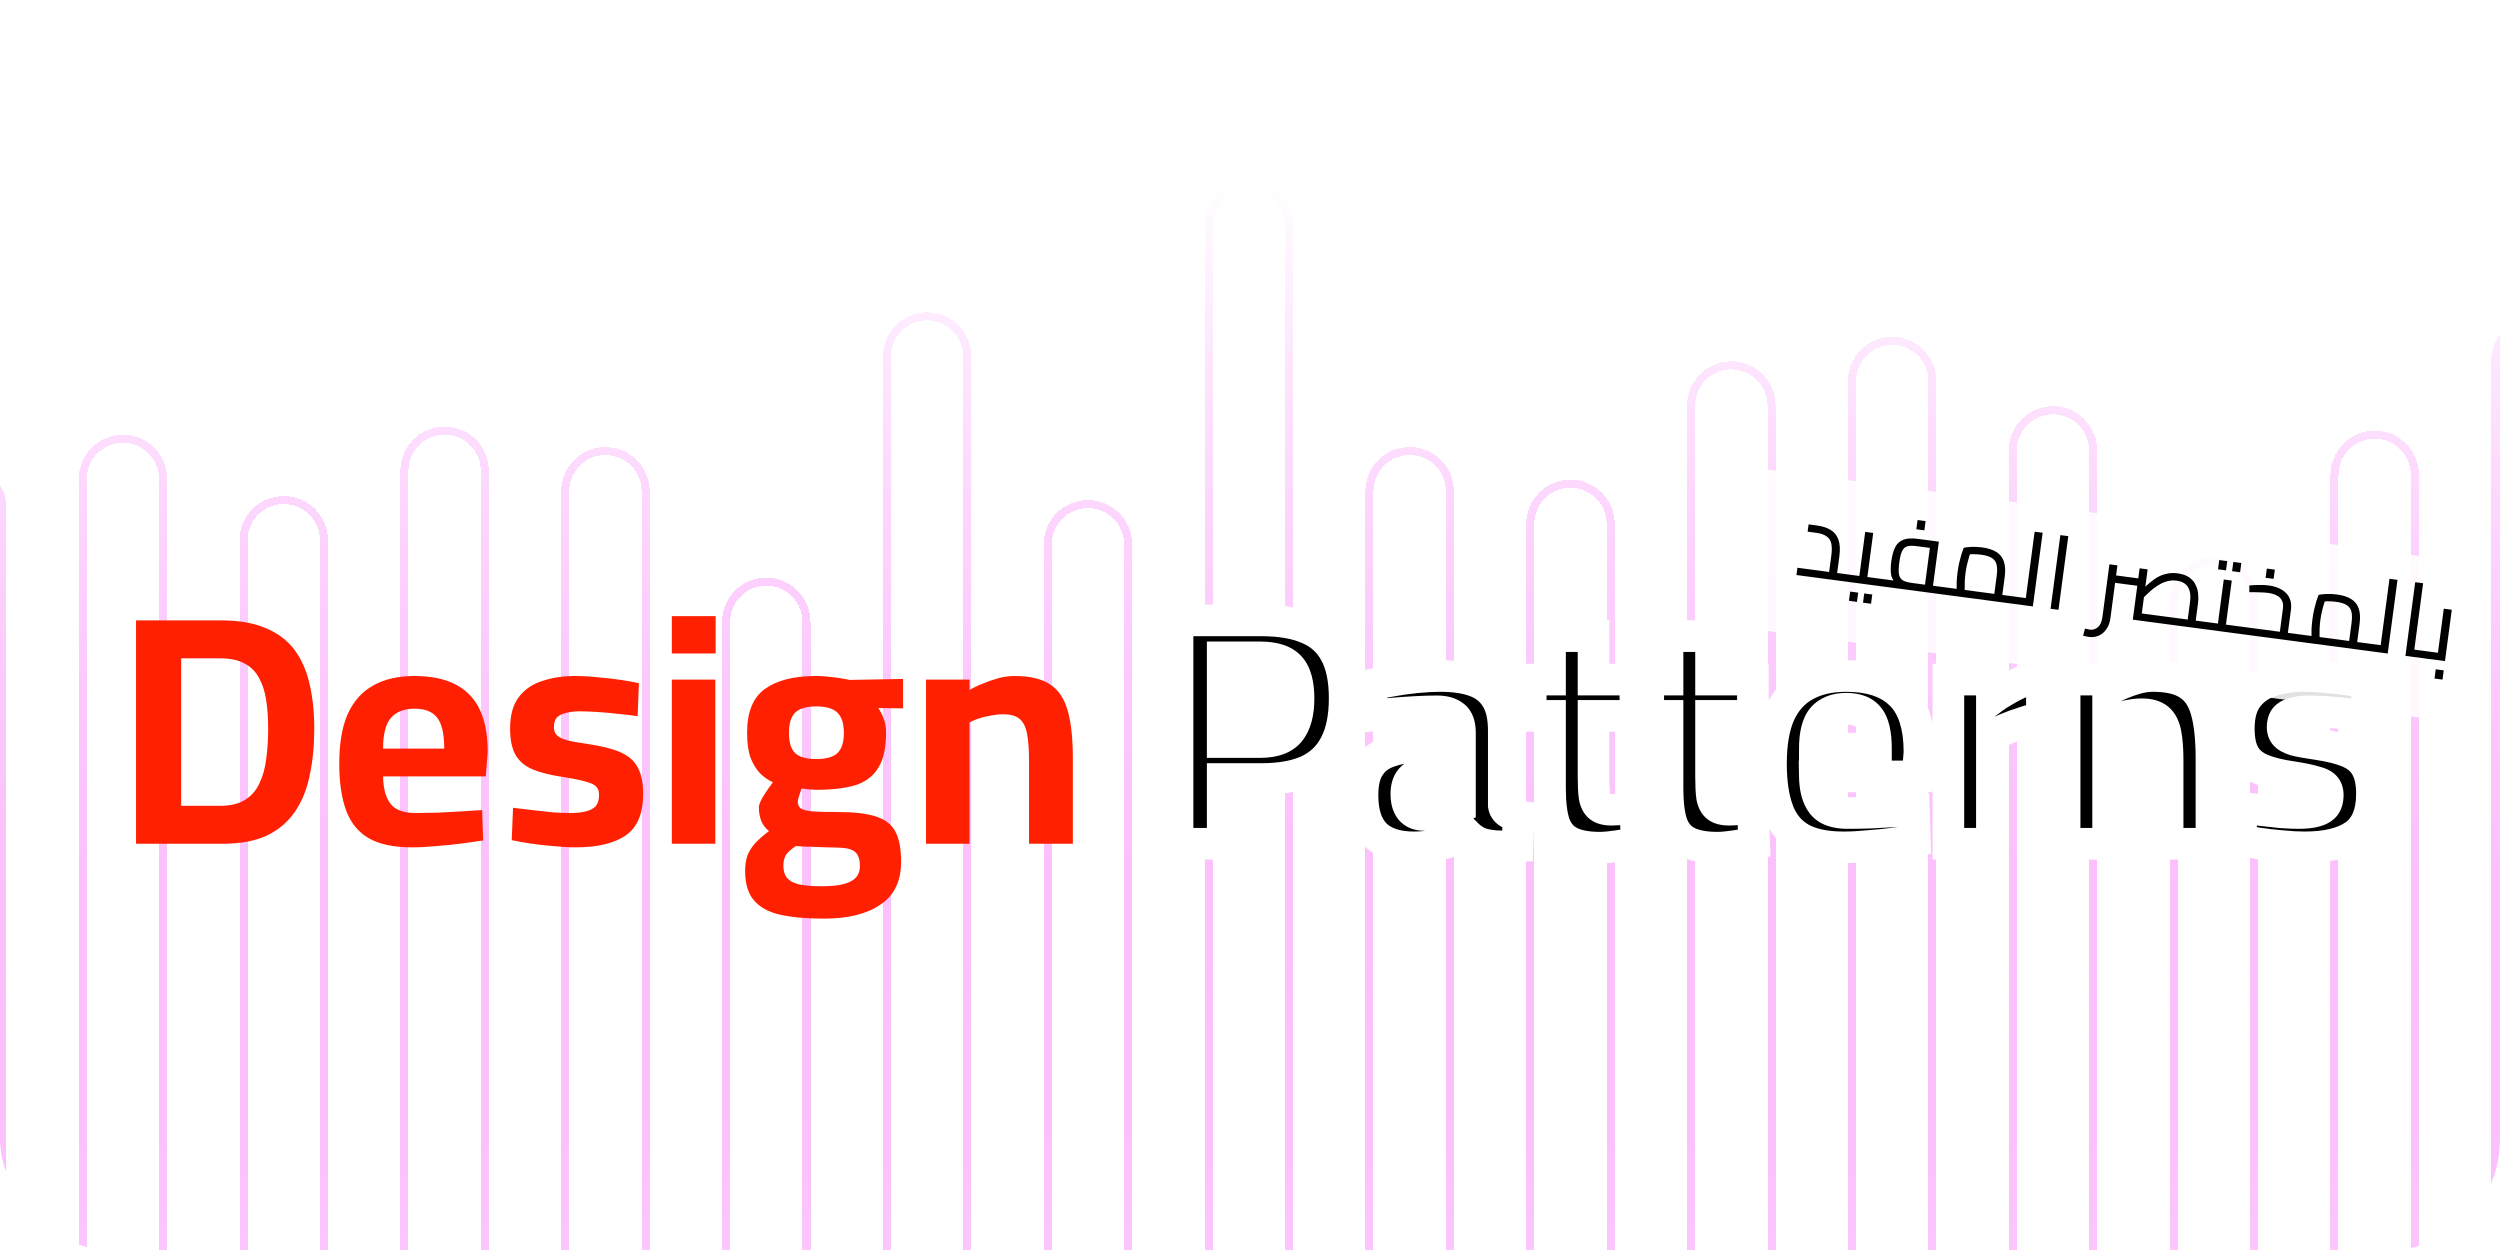<svg width="1280" height="640" viewBox="0 0 1280 640" fill="none" xmlns="http://www.w3.org/2000/svg">
<g clip-path="url(#clip0_211_2)">
<g filter="url(#filter0_d_211_2)">
<path d="M-40 507L-40 255.887C-40 244.517 -30.783 235.3 -19.413 235.3V235.3C-8.042 235.3 1.175 244.517 1.175 255.887V507V772.742C1.175 784.113 10.392 793.33 21.762 793.33V793.33C33.133 793.33 42.35 784.113 42.35 772.742V507V241.257C42.35 229.887 51.567 220.67 62.938 220.67V220.67C74.308 220.67 83.525 229.887 83.525 241.257V507V741.392C83.525 752.763 92.742 761.98 104.112 761.98V761.98C115.483 761.98 124.7 752.763 124.7 741.392V507V272.607C124.7 261.237 133.917 252.02 145.287 252.02V252.02C156.658 252.02 165.875 261.237 165.875 272.607V507V776.922C165.875 788.293 175.092 797.51 186.462 797.51V797.51C197.833 797.51 207.05 788.293 207.05 776.922V507V237.078C207.05 225.707 216.267 216.49 227.637 216.49V216.49C239.008 216.49 248.225 225.707 248.225 237.078V507V766.472C248.225 777.843 257.442 787.06 268.812 787.06V787.06C280.183 787.06 289.4 777.843 289.4 766.472V507V247.528C289.4 236.157 298.617 226.94 309.987 226.94V226.94C321.358 226.94 330.575 236.157 330.575 247.528V507V699.593C330.575 710.963 339.792 720.18 351.162 720.18V720.18C362.533 720.18 371.75 710.963 371.75 699.593V507V314.407C371.75 303.037 380.967 293.82 392.337 293.82V293.82C403.708 293.82 412.925 303.037 412.925 314.407V507V835.443C412.925 846.813 422.142 856.03 433.512 856.03V856.03C444.883 856.03 454.1 846.813 454.1 835.442V507V178.557C454.1 167.187 463.317 157.97 474.687 157.97V157.97C486.058 157.97 495.275 167.187 495.275 178.558V507V739.302C495.275 750.673 504.492 759.89 515.862 759.89V759.89C527.233 759.89 536.45 750.673 536.45 739.302V507V274.698C536.45 263.327 545.667 254.11 557.037 254.11V254.11C568.408 254.11 577.625 263.327 577.625 274.698V507V902.322C577.625 913.693 586.842 922.91 598.212 922.91V922.91C609.583 922.91 618.8 913.693 618.8 902.322V507V111.677C618.8 100.307 628.017 91.09 639.387 91.09V91.09C650.758 91.09 659.975 100.307 659.975 111.678V507V766.472C659.975 777.843 669.192 787.06 680.562 787.06V787.06C691.933 787.06 701.15 777.843 701.15 766.472V507V247.528C701.15 236.157 710.367 226.94 721.737 226.94V226.94C733.108 226.94 742.325 236.157 742.325 247.528V507V749.753C742.325 761.123 751.542 770.34 762.912 770.34V770.34C774.283 770.34 783.5 761.123 783.5 749.753V507V264.248C783.5 252.877 792.717 243.66 804.087 243.66V243.66C815.458 243.66 824.675 252.877 824.675 264.247V507V810.363C824.675 821.733 833.892 830.95 845.262 830.95V830.95C856.633 830.95 865.85 821.733 865.85 810.362V507V203.637C865.85 192.267 875.067 183.05 886.437 183.05V183.05C897.808 183.05 907.025 192.267 907.025 203.637V507V822.903C907.025 834.273 916.242 843.49 927.612 843.49V843.49C938.983 843.49 948.2 834.273 948.2 822.902V507V191.097C948.2 179.727 957.417 170.51 968.787 170.51V170.51C980.158 170.51 989.375 179.727 989.375 191.098V507V787.372C989.375 798.743 998.592 807.96 1009.96 807.96V807.96C1021.33 807.96 1030.55 798.743 1030.55 787.372V507V226.627C1030.55 215.257 1039.77 206.04 1051.14 206.04V206.04C1062.51 206.04 1071.72 215.257 1071.72 226.627V507V710.042C1071.72 721.413 1080.94 730.63 1092.31 730.63V730.63C1103.68 730.63 1112.9 721.413 1112.9 710.043V507V303.958C1112.9 292.587 1122.12 283.37 1133.49 283.37V283.37C1144.86 283.37 1154.07 292.587 1154.07 303.958V507V774.833C1154.07 786.203 1163.29 795.42 1174.66 795.42V795.42C1186.03 795.42 1195.25 786.203 1195.25 774.833V507V239.168C1195.25 227.797 1204.47 218.58 1215.84 218.58V218.58C1227.21 218.58 1236.42 227.797 1236.42 239.168V507V833.353C1236.42 844.723 1245.64 853.94 1257.01 853.94V853.94C1268.38 853.94 1277.6 844.723 1277.6 833.352V507V180.647C1277.6 169.277 1286.82 160.06 1298.19 160.06V160.06C1309.56 160.06 1318.77 169.277 1318.77 180.647V507V714.222C1318.77 725.593 1327.99 734.81 1339.36 734.81V734.81C1350.73 734.81 1359.95 725.593 1359.95 714.222V507V299.777C1359.95 288.407 1369.17 279.19 1380.54 279.19V279.19C1391.91 279.19 1401.12 288.407 1401.12 299.777V507V904.412C1401.12 915.783 1410.34 925 1421.71 925V925C1433.08 925 1442.3 915.783 1442.3 904.412V507V109.587C1442.3 98.217 1451.52 89 1462.89 89V89C1474.26 89 1483.47 98.217 1483.47 109.588V507V724.672C1483.47 736.043 1492.69 745.26 1504.06 745.26V745.26C1515.43 745.26 1524.65 736.043 1524.65 724.672V507V289.328C1524.65 277.957 1533.87 268.74 1545.24 268.74V268.74C1556.61 268.74 1565.82 277.957 1565.82 289.328V507V881.422C1565.82 892.793 1575.04 902.01 1586.41 902.01V902.01C1597.78 902.01 1607 892.793 1607 881.422V507" stroke="url(#paint0_linear_211_2)" stroke-width="4.118" shape-rendering="crispEdges"/>
</g>
<path d="M69.652 432V317.648H113.35C122.279 317.648 129.758 318.932 135.785 321.499C141.924 323.954 146.835 327.582 150.518 332.381C154.202 337.181 156.825 342.985 158.387 349.794C160.062 356.602 160.899 364.36 160.899 373.066C160.899 381.884 160.118 389.864 158.555 397.008C157.104 404.151 154.592 410.346 151.021 415.592C147.449 420.838 142.649 424.912 136.622 427.814C130.595 430.605 123.061 432 114.02 432H69.652ZM92.756 412.579H112.68C117.926 412.579 122.168 411.574 125.405 409.565C128.641 407.556 131.097 404.765 132.771 401.194C134.557 397.51 135.729 393.325 136.287 388.637C136.957 383.837 137.292 378.647 137.292 373.066C137.292 367.708 136.957 362.853 136.287 358.5C135.618 354.035 134.39 350.24 132.604 347.115C130.93 343.878 128.474 341.422 125.237 339.748C122.112 337.962 117.926 337.069 112.68 337.069H92.756V412.579ZM210.865 433.842C201.601 433.842 194.234 432.279 188.765 429.154C183.407 426.028 179.556 421.285 177.212 414.923C174.868 408.56 173.697 400.58 173.697 390.981C173.697 380.6 175.148 372.117 178.05 365.532C181.063 358.946 185.416 354.091 191.109 350.966C196.801 347.729 203.833 346.11 212.205 346.11C224.594 346.11 233.914 349.236 240.165 355.486C246.527 361.737 249.708 371.615 249.708 385.121L248.703 397.51H196.132C196.243 403.761 197.527 408.449 199.982 411.574C202.438 414.699 206.679 416.262 212.707 416.262C216.167 416.262 219.962 416.206 224.092 416.095C228.222 415.871 232.296 415.648 236.314 415.425C240.444 415.202 243.96 414.978 246.862 414.755L247.364 430.326C244.574 430.772 241.058 431.274 236.816 431.833C232.575 432.391 228.166 432.837 223.59 433.172C219.125 433.618 214.883 433.842 210.865 433.842ZM196.132 383.279H227.44C227.44 375.689 226.213 370.387 223.757 367.373C221.413 364.36 217.562 362.853 212.205 362.853C206.958 362.853 202.94 364.416 200.15 367.541C197.471 370.666 196.132 375.912 196.132 383.279ZM294.819 433.842C291.135 433.842 287.173 433.618 282.932 433.172C278.802 432.837 274.895 432.391 271.212 431.833C267.64 431.274 264.571 430.716 262.003 430.158L262.673 413.583C265.575 413.918 268.812 414.309 272.384 414.755C276.067 415.202 279.639 415.592 283.099 415.927C286.671 416.15 289.573 416.262 291.805 416.262C295.154 416.262 297.888 415.983 300.009 415.425C302.241 414.867 303.916 413.974 305.032 412.746C306.148 411.407 306.706 409.509 306.706 407.054C306.706 405.156 306.204 403.705 305.199 402.7C304.306 401.696 302.52 400.859 299.842 400.189C297.274 399.408 293.479 398.626 288.457 397.845C282.206 396.952 277.016 395.669 272.886 393.994C268.868 392.32 265.91 389.864 264.012 386.628C262.115 383.279 261.166 378.758 261.166 373.066C261.166 366.146 262.673 360.732 265.687 356.826C268.7 352.919 272.719 350.184 277.741 348.622C282.764 346.948 288.233 346.11 294.149 346.11C298.056 346.11 302.074 346.334 306.204 346.78C310.334 347.115 314.24 347.561 317.924 348.119C321.607 348.678 324.677 349.236 327.132 349.794L326.462 366.704C323.672 366.257 320.435 365.867 316.752 365.532C313.068 365.085 309.385 364.75 305.702 364.527C302.13 364.304 299.116 364.192 296.661 364.192C294.093 364.192 291.805 364.471 289.796 365.03C287.787 365.476 286.224 366.257 285.108 367.373C284.104 368.49 283.601 370.164 283.601 372.396C283.601 373.959 284.048 375.243 284.941 376.247C285.834 377.252 287.508 378.145 289.964 378.926C292.531 379.596 296.214 380.265 301.014 380.935C307.934 381.94 313.459 383.335 317.589 385.121C321.719 386.907 324.677 389.474 326.462 392.822C328.36 396.171 329.309 400.691 329.309 406.384C329.309 416.541 326.295 423.685 320.268 427.814C314.352 431.833 305.869 433.842 294.819 433.842ZM343.977 432V347.952H366.244V432H343.977ZM343.977 334.558V315.471H366.412V334.558H343.977ZM421.853 470.341C412.924 470.341 405.446 469.671 399.418 468.331C393.503 466.992 389.038 464.536 386.024 460.965C383.011 457.505 381.504 452.482 381.504 445.896C381.504 442.994 381.894 440.371 382.676 438.027C383.569 435.795 384.908 433.674 386.694 431.665C388.591 429.656 390.935 427.591 393.726 425.47C392.163 424.354 390.88 422.736 389.875 420.615C388.982 418.383 388.536 415.983 388.536 413.416C388.536 412.076 389.317 410.123 390.88 407.556C392.554 404.877 394.172 402.533 395.735 400.524C393.503 399.519 391.382 398.068 389.373 396.171C387.364 394.162 385.689 391.483 384.35 388.134C383.122 384.786 382.508 380.489 382.508 375.243C382.508 364.639 385.522 357.161 391.549 352.807C397.688 348.343 406.394 346.11 417.668 346.11C420.57 346.11 423.695 346.334 427.044 346.78C430.392 347.227 433.071 347.673 435.08 348.119L462.371 347.617V362.686L449.646 362.518C450.651 363.858 451.544 365.588 452.325 367.708C453.218 369.717 453.664 372.229 453.664 375.243C453.664 382.944 452.325 388.916 449.646 393.157C447.079 397.399 443.172 400.356 437.926 402.031C432.68 403.593 426.039 404.375 418.003 404.375C417.11 404.375 415.882 404.319 414.319 404.207C412.757 403.984 411.473 403.817 410.469 403.705C410.022 404.821 409.576 406.105 409.129 407.556C408.683 408.895 408.459 409.844 408.459 410.402C408.459 411.853 408.906 412.969 409.799 413.751C410.803 414.532 412.757 415.09 415.659 415.425C418.672 415.648 423.193 415.76 429.22 415.76C437.145 415.76 443.451 416.485 448.139 417.936C452.939 419.387 456.343 421.954 458.352 425.638C460.362 429.321 461.366 434.511 461.366 441.208C461.366 451.142 457.85 458.453 450.818 463.141C443.898 467.941 434.243 470.341 421.853 470.341ZM420.682 453.765C427.602 453.765 432.569 452.928 435.582 451.254C438.708 449.691 440.27 447.068 440.27 443.385C440.27 440.483 439.712 438.362 438.596 437.023C437.592 435.683 435.861 434.79 433.406 434.344C430.95 434.009 427.602 433.842 423.36 433.842C422.244 433.842 420.905 433.786 419.342 433.674C417.779 433.674 416.161 433.618 414.487 433.507C412.924 433.507 411.473 433.451 410.134 433.339C408.906 433.228 408.013 433.172 407.455 433.172C404.999 434.846 403.325 436.353 402.432 437.692C401.539 439.144 401.093 441.041 401.093 443.385C401.093 445.952 401.707 447.961 402.934 449.412C404.162 450.975 406.171 452.091 408.962 452.761C411.864 453.431 415.77 453.765 420.682 453.765ZM417.835 388.637C422.97 388.637 426.597 387.632 428.718 385.623C430.95 383.502 432.066 380.042 432.066 375.243C432.066 370.443 430.95 366.983 428.718 364.862C426.597 362.741 422.97 361.681 417.835 361.681C412.924 361.681 409.352 362.741 407.12 364.862C404.999 366.983 403.939 370.443 403.939 375.243C403.939 380.042 404.999 383.502 407.12 385.623C409.352 387.632 412.924 388.637 417.835 388.637ZM474.124 432V347.952H496.392V353.31C498.178 352.194 500.355 351.133 502.922 350.129C505.489 349.012 508.168 348.064 510.958 347.282C513.86 346.501 516.651 346.11 519.33 346.11C527.143 346.11 533.17 347.506 537.412 350.296C541.765 352.975 544.834 357.44 546.62 363.69C548.406 369.829 549.299 378.089 549.299 388.469V432H526.864V389.641C526.864 383.837 526.529 379.205 525.859 375.745C525.189 372.173 523.906 369.606 522.008 368.043C520.111 366.481 517.32 365.699 513.637 365.699C511.628 365.699 509.507 365.922 507.275 366.369C505.154 366.704 503.089 367.206 501.08 367.876C499.183 368.545 497.62 369.215 496.392 369.885V432H474.124Z" fill="#FF2002"/>
<path d="M602.909 432V317.648H645.937C655.425 317.648 663.294 318.987 669.544 321.666C675.795 324.233 680.483 328.419 683.608 334.223C686.845 340.027 688.463 347.785 688.463 357.495C688.463 367.206 686.845 375.131 683.608 381.27C680.483 387.297 675.795 391.762 669.544 394.664C663.294 397.454 655.425 398.85 645.937 398.85H626.013V432H602.909ZM626.013 379.93H645.268C652.299 379.93 657.322 378.089 660.336 374.405C663.35 370.61 664.856 365.03 664.856 357.663C664.856 350.073 663.35 344.659 660.336 341.422C657.322 338.186 652.299 336.567 645.268 336.567H626.013V379.93ZM723.892 433.842C715.186 433.842 708.601 431.665 704.136 427.312C699.783 422.847 697.606 416.15 697.606 407.221C697.606 400.97 698.723 396.115 700.955 392.655C703.187 389.083 706.48 386.516 710.833 384.953C715.298 383.279 720.711 382.274 727.074 381.94L747.499 380.098V375.075C747.499 371.057 746.495 368.266 744.486 366.704C742.477 365.03 739.519 364.192 735.612 364.192C732.487 364.192 728.859 364.304 724.73 364.527C720.711 364.75 716.693 365.03 712.675 365.364C708.768 365.699 705.364 366.034 702.462 366.369L701.792 350.631C704.694 349.961 708.154 349.291 712.173 348.622C716.302 347.84 720.6 347.227 725.064 346.78C729.529 346.334 733.659 346.11 737.454 346.11C744.597 346.11 750.569 347.003 755.369 348.789C760.168 350.575 763.796 353.533 766.251 357.663C768.707 361.681 769.935 367.15 769.935 374.071V412.411C770.158 413.974 770.995 415.202 772.446 416.095C773.897 416.876 775.571 417.434 777.469 417.769L776.967 433.172C774.288 433.284 771.665 433.339 769.097 433.339C766.53 433.339 764.354 433.172 762.568 432.837C760.001 432.502 757.768 431.833 755.871 430.828C754.085 429.823 752.634 428.763 751.518 427.647C749.732 428.428 747.332 429.321 744.318 430.326C741.305 431.33 738.012 432.167 734.44 432.837C730.98 433.507 727.464 433.842 723.892 433.842ZM729.25 417.266C731.371 417.266 733.603 417.043 735.947 416.597C738.291 416.15 740.468 415.648 742.477 415.09C744.597 414.42 746.272 413.806 747.499 413.248V393.994L730.422 395.501C726.739 395.836 724.06 396.952 722.386 398.85C720.823 400.635 720.042 403.203 720.042 406.551C720.042 409.9 720.767 412.523 722.218 414.42C723.781 416.318 726.125 417.266 729.25 417.266ZM819.064 434.009C812.925 434.009 807.958 433.116 804.163 431.33C800.368 429.544 797.633 426.475 795.959 422.122C794.396 417.657 793.615 411.462 793.615 403.538V366.536H783.737V347.952H793.615V325.684H815.883V347.952H837.313V366.536H815.883V397.678C815.883 402.031 816.05 405.435 816.385 407.891C816.831 410.346 817.724 412.076 819.064 413.081C820.403 414.085 822.468 414.588 825.258 414.588C826.04 414.588 827.212 414.532 828.774 414.42C830.337 414.309 831.9 414.197 833.462 414.085C835.025 413.974 836.309 413.862 837.313 413.751L837.983 431.665C835.304 432.112 832.067 432.614 828.272 433.172C824.589 433.73 821.519 434.009 819.064 434.009ZM879.232 434.009C873.094 434.009 868.127 433.116 864.332 431.33C860.537 429.544 857.802 426.475 856.128 422.122C854.565 417.657 853.784 411.462 853.784 403.538V366.536H843.906V347.952H853.784V325.684H876.051V347.952H897.482V366.536H876.051V397.678C876.051 402.031 876.219 405.435 876.554 407.891C877 410.346 877.893 412.076 879.232 413.081C880.572 414.085 882.637 414.588 885.427 414.588C886.209 414.588 887.381 414.532 888.943 414.42C890.506 414.309 892.068 414.197 893.631 414.085C895.194 413.974 896.477 413.862 897.482 413.751L898.152 431.665C895.473 432.112 892.236 432.614 888.441 433.172C884.758 433.73 881.688 434.009 879.232 434.009ZM943.922 433.842C934.658 433.842 927.291 432.279 921.822 429.154C916.464 426.028 912.613 421.285 910.269 414.923C907.925 408.56 906.753 400.58 906.753 390.981C906.753 380.6 908.204 372.117 911.106 365.532C914.12 358.946 918.473 354.091 924.165 350.966C929.858 347.729 936.89 346.11 945.261 346.11C957.651 346.11 966.971 349.236 973.221 355.486C979.584 361.737 982.765 371.615 982.765 385.121L981.76 397.51H929.188C929.3 403.761 930.583 408.449 933.039 411.574C935.495 414.699 939.736 416.262 945.763 416.262C949.224 416.262 953.019 416.206 957.148 416.095C961.278 415.871 965.352 415.648 969.371 415.425C973.5 415.202 977.016 414.978 979.918 414.755L980.421 430.326C977.63 430.772 974.114 431.274 969.873 431.833C965.631 432.391 961.222 432.837 956.646 433.172C952.181 433.618 947.94 433.842 943.922 433.842ZM929.188 383.279H960.497C960.497 375.689 959.269 370.387 956.814 367.373C954.47 364.36 950.619 362.853 945.261 362.853C940.015 362.853 935.997 364.416 933.207 367.541C930.528 370.666 929.188 375.912 929.188 383.279ZM997.571 432V347.952H1019.84V357.83C1021.74 356.379 1024.08 354.872 1026.87 353.31C1029.66 351.635 1032.68 350.129 1035.91 348.789C1039.26 347.338 1042.44 346.389 1045.46 345.943V367.541C1042.55 367.987 1039.48 368.769 1036.25 369.885C1033.01 370.889 1029.94 372.006 1027.04 373.233C1024.25 374.461 1021.85 375.577 1019.84 376.582V432H997.571ZM1057.09 432V347.952H1079.35V353.31C1081.14 352.194 1083.32 351.133 1085.88 350.129C1088.45 349.012 1091.13 348.064 1093.92 347.282C1096.82 346.501 1099.61 346.11 1102.29 346.11C1110.1 346.11 1116.13 347.506 1120.37 350.296C1124.73 352.975 1127.8 357.44 1129.58 363.69C1131.37 369.829 1132.26 378.089 1132.26 388.469V432H1109.83V389.641C1109.83 383.837 1109.49 379.205 1108.82 375.745C1108.15 372.173 1106.87 369.606 1104.97 368.043C1103.07 366.481 1100.28 365.699 1096.6 365.699C1094.59 365.699 1092.47 365.922 1090.24 366.369C1088.12 366.704 1086.05 367.206 1084.04 367.876C1082.14 368.545 1080.58 369.215 1079.35 369.885V432H1057.09ZM1179.93 433.842C1176.25 433.842 1172.29 433.618 1168.05 433.172C1163.92 432.837 1160.01 432.391 1156.33 431.833C1152.75 431.274 1149.68 430.716 1147.12 430.158L1147.79 413.583C1150.69 413.918 1153.93 414.309 1157.5 414.755C1161.18 415.202 1164.75 415.592 1168.21 415.927C1171.78 416.15 1174.69 416.262 1176.92 416.262C1180.27 416.262 1183 415.983 1185.12 415.425C1187.36 414.867 1189.03 413.974 1190.15 412.746C1191.26 411.407 1191.82 409.509 1191.82 407.054C1191.82 405.156 1191.32 403.705 1190.31 402.7C1189.42 401.696 1187.63 400.859 1184.96 400.189C1182.39 399.408 1178.59 398.626 1173.57 397.845C1167.32 396.952 1162.13 395.669 1158 393.994C1153.98 392.32 1151.02 389.864 1149.13 386.628C1147.23 383.279 1146.28 378.758 1146.28 373.066C1146.28 366.146 1147.79 360.732 1150.8 356.826C1153.81 352.919 1157.83 350.184 1162.86 348.622C1167.88 346.948 1173.35 346.11 1179.26 346.11C1183.17 346.11 1187.19 346.334 1191.32 346.78C1195.45 347.115 1199.35 347.561 1203.04 348.119C1206.72 348.678 1209.79 349.236 1212.25 349.794L1211.58 366.704C1208.79 366.257 1205.55 365.867 1201.87 365.532C1198.18 365.085 1194.5 364.75 1190.82 364.527C1187.24 364.304 1184.23 364.192 1181.77 364.192C1179.21 364.192 1176.92 364.471 1174.91 365.03C1172.9 365.476 1171.34 366.257 1170.22 367.373C1169.22 368.49 1168.71 370.164 1168.71 372.396C1168.71 373.959 1169.16 375.243 1170.05 376.247C1170.95 377.252 1172.62 378.145 1175.08 378.926C1177.64 379.596 1181.33 380.265 1186.13 380.935C1193.05 381.94 1198.57 383.335 1202.7 385.121C1206.83 386.907 1209.79 389.474 1211.58 392.822C1213.47 396.171 1214.42 400.691 1214.42 406.384C1214.42 416.541 1211.41 423.685 1205.38 427.814C1199.47 431.833 1190.98 433.842 1179.93 433.842Z" fill="black"/>
<path d="M602.909 432H594.816V440.093H602.909V432ZM602.909 317.648V309.555H594.816V317.648H602.909ZM669.544 321.666L666.356 329.105L666.413 329.129L666.47 329.152L669.544 321.666ZM683.608 334.223L676.483 338.06L676.511 338.113L676.54 338.165L683.608 334.223ZM683.608 381.27L676.449 377.495L676.437 377.52L676.424 377.545L683.608 381.27ZM669.544 394.664L672.843 402.054L672.898 402.029L672.952 402.004L669.544 394.664ZM626.013 398.85V390.757H617.921V398.85H626.013ZM626.013 432V440.093H634.106V432H626.013ZM626.013 379.93H617.921V388.023H626.013V379.93ZM660.336 374.405L666.599 379.53L666.637 379.484L666.673 379.438L660.336 374.405ZM660.336 341.422L654.413 346.937L654.413 346.937L660.336 341.422ZM626.013 336.567V328.474H617.921V336.567H626.013ZM611.001 432V317.648H594.816V432H611.001ZM602.909 325.741H645.937V309.555H602.909V325.741ZM645.937 325.741C654.732 325.741 661.428 326.992 666.356 329.105L672.732 314.228C665.16 310.982 656.117 309.555 645.937 309.555V325.741ZM666.47 329.152C671.036 331.027 674.269 333.949 676.483 338.06L690.734 330.386C686.697 322.89 680.554 317.439 672.619 314.18L666.47 329.152ZM676.54 338.165C678.865 342.334 680.371 348.571 680.371 357.495H696.556C696.556 346.998 694.825 337.72 690.676 330.281L676.54 338.165ZM680.371 357.495C680.371 366.386 678.877 372.891 676.449 377.495L690.767 385.044C694.813 377.371 696.556 368.026 696.556 357.495H680.371ZM676.424 377.545C674.136 381.957 670.789 385.163 666.136 387.324L672.952 402.004C680.801 398.36 686.83 392.638 690.793 384.995L676.424 377.545ZM666.245 387.274C661.352 389.459 654.699 390.757 645.937 390.757V406.942C656.151 406.942 665.236 405.45 672.843 402.054L666.245 387.274ZM645.937 390.757H626.013V406.942H645.937V390.757ZM617.921 398.85V432H634.106V398.85H617.921ZM626.013 423.907H602.909V440.093H626.013V423.907ZM626.013 388.023H645.268V371.838H626.013V388.023ZM645.268 388.023C653.536 388.023 661.427 385.852 666.599 379.53L654.072 369.281C653.217 370.326 651.063 371.838 645.268 371.838V388.023ZM666.673 379.438C671.281 373.636 672.949 365.952 672.949 357.663H656.764C656.764 364.107 655.418 367.585 653.998 369.373L666.673 379.438ZM672.949 357.663C672.949 349.38 671.375 341.403 666.259 335.908L654.413 346.937C655.324 347.916 656.764 350.765 656.764 357.663H672.949ZM666.259 335.908C661.013 330.273 653.253 328.474 645.268 328.474V344.66C651.346 344.66 653.631 346.098 654.413 346.937L666.259 335.908ZM645.268 328.474H626.013V344.66H645.268V328.474ZM617.921 336.567V379.93H634.106V336.567H617.921ZM704.136 427.312L698.342 432.962L698.413 433.035L698.487 433.107L704.136 427.312ZM700.955 392.655L707.755 397.042L707.787 396.993L707.818 396.944L700.955 392.655ZM710.833 384.953L713.567 392.57L713.621 392.551L713.675 392.531L710.833 384.953ZM727.074 381.94L727.499 390.021L727.65 390.013L727.8 390L727.074 381.94ZM747.499 380.098L748.226 388.158L755.592 387.494V380.098H747.499ZM744.486 366.704L739.305 372.921L739.41 373.008L739.517 373.092L744.486 366.704ZM724.73 364.527L724.293 356.446L724.281 356.447L724.73 364.527ZM712.675 365.364L712.003 357.3L711.993 357.3L711.984 357.301L712.675 365.364ZM702.462 366.369L694.376 366.713L694.746 375.406L703.389 374.408L702.462 366.369ZM701.792 350.631L699.972 342.745L693.421 344.257L693.707 350.975L701.792 350.631ZM712.173 348.622L713.503 356.604L713.59 356.59L713.677 356.573L712.173 348.622ZM725.064 346.78L724.259 338.727L724.259 338.727L725.064 346.78ZM755.369 348.789L752.546 356.374L752.546 356.374L755.369 348.789ZM766.251 357.663L759.295 361.799L759.32 361.841L759.346 361.883L766.251 357.663ZM769.935 412.411H761.842V412.986L761.923 413.556L769.935 412.411ZM772.446 416.095L768.205 422.987L768.404 423.109L768.609 423.22L772.446 416.095ZM777.469 417.769L785.557 418.033L785.786 411.019L778.875 409.799L777.469 417.769ZM776.967 433.172L777.303 441.258L784.81 440.945L785.055 433.436L776.967 433.172ZM762.568 432.837L764.059 424.883L763.838 424.841L763.615 424.812L762.568 432.837ZM755.871 430.828L751.903 437.881L751.993 437.932L752.084 437.98L755.871 430.828ZM751.518 427.647L757.24 421.924L753.334 418.019L748.274 420.233L751.518 427.647ZM744.318 430.326L746.878 438.003L746.878 438.003L744.318 430.326ZM734.44 432.837L732.949 424.883L732.926 424.887L732.902 424.892L734.44 432.837ZM735.947 416.597L734.433 408.647L734.433 408.647L735.947 416.597ZM742.477 415.09L744.643 422.887L744.779 422.85L744.914 422.807L742.477 415.09ZM747.499 413.248L750.848 420.616L755.592 418.459V413.248H747.499ZM747.499 393.994H755.592V385.156L746.788 385.933L747.499 393.994ZM730.422 395.501L729.711 387.44L729.7 387.441L729.689 387.442L730.422 395.501ZM722.386 398.85L716.317 393.495L716.306 393.508L716.295 393.52L722.386 398.85ZM722.218 414.42L715.79 419.336L715.878 419.452L715.971 419.565L722.218 414.42ZM723.892 425.749C716.451 425.749 712.225 423.896 709.786 421.518L698.487 433.107C704.976 439.434 713.922 441.934 723.892 441.934V425.749ZM709.931 421.662C707.585 419.257 705.699 414.954 705.699 407.221H689.514C689.514 417.347 691.981 426.438 698.342 432.962L709.931 421.662ZM705.699 407.221C705.699 401.776 706.698 398.682 707.755 397.042L694.155 388.268C690.748 393.548 689.514 400.164 689.514 407.221H705.699ZM707.818 396.944C708.991 395.067 710.747 393.583 713.567 392.57L708.099 377.336C702.213 379.449 697.384 383.099 694.092 388.366L707.818 396.944ZM713.675 392.531C717.154 391.226 721.704 390.326 727.499 390.021L726.648 373.858C719.719 374.223 713.442 375.332 707.992 377.376L713.675 392.531ZM727.8 390L748.226 388.158L746.773 372.038L726.347 373.879L727.8 390ZM755.592 380.098V375.075H739.407V380.098H755.592ZM755.592 375.075C755.592 370.017 754.353 364.126 749.454 360.316L739.517 373.092C739.124 372.786 739.061 372.514 739.132 372.71C739.227 372.975 739.407 373.691 739.407 375.075H755.592ZM749.667 360.487C745.635 357.127 740.51 356.1 735.612 356.1V372.285C737.011 372.285 737.958 372.438 738.557 372.607C738.848 372.69 739.037 372.77 739.149 372.827C739.259 372.883 739.302 372.918 739.305 372.921L749.667 360.487ZM735.612 356.1C732.304 356.1 728.525 356.218 724.293 356.446L725.166 372.608C729.194 372.391 732.67 372.285 735.612 372.285V356.1ZM724.281 356.447C720.188 356.674 716.095 356.959 712.003 357.3L713.347 373.429C717.291 373.101 721.235 372.827 725.178 372.608L724.281 356.447ZM711.984 357.301C708.023 357.641 704.536 357.983 701.534 358.329L703.389 374.408C706.192 374.085 709.514 373.758 713.366 373.428L711.984 357.301ZM710.547 366.025L709.878 350.287L693.707 350.975L694.376 366.713L710.547 366.025ZM703.612 358.516C706.305 357.895 709.594 357.256 713.503 356.604L710.842 340.639C706.715 341.327 703.083 342.028 699.972 342.745L703.612 358.516ZM713.677 356.573C717.56 355.839 721.624 355.257 725.87 354.833L724.259 338.727C719.576 339.196 715.044 339.842 710.668 340.67L713.677 356.573ZM725.87 354.833C730.113 354.408 733.971 354.203 737.454 354.203V338.018C733.347 338.018 728.945 338.259 724.259 338.727L725.87 354.833ZM737.454 354.203C743.986 354.203 748.93 355.028 752.546 356.374L758.191 341.204C752.208 338.978 745.209 338.018 737.454 338.018V354.203ZM752.546 356.374C755.737 357.561 757.848 359.365 759.295 361.799L773.207 353.527C769.743 347.701 764.599 343.589 758.191 341.204L752.546 356.374ZM759.346 361.883C760.742 364.168 761.842 367.984 761.842 374.071H778.027C778.027 366.317 776.671 359.194 773.157 353.443L759.346 361.883ZM761.842 374.071V412.411H778.027V374.071H761.842ZM761.923 413.556C762.516 417.706 764.89 420.947 768.205 422.987L776.687 409.202C776.79 409.266 777.106 409.489 777.416 409.945C777.738 410.416 777.894 410.902 777.946 411.267L761.923 413.556ZM768.609 423.22C770.936 424.473 773.455 425.278 776.062 425.738L778.875 409.799C777.687 409.589 776.858 409.279 776.283 408.969L768.609 423.22ZM769.38 417.505L768.878 432.908L785.055 433.436L785.557 418.033L769.38 417.505ZM776.63 425.086C774.058 425.193 771.548 425.247 769.097 425.247V441.432C771.782 441.432 774.517 441.374 777.303 441.258L776.63 425.086ZM769.097 425.247C766.844 425.247 765.198 425.097 764.059 424.883L761.076 440.791C763.509 441.247 766.217 441.432 769.097 441.432V425.247ZM763.615 424.812C761.814 424.577 760.545 424.146 759.657 423.676L752.084 437.98C754.991 439.519 758.188 440.427 761.521 440.862L763.615 424.812ZM759.838 423.775C758.515 423.03 757.706 422.391 757.24 421.924L745.795 433.369C747.561 435.135 749.655 436.617 751.903 437.881L759.838 423.775ZM748.274 420.233C746.807 420.875 744.665 421.68 741.759 422.648L746.878 438.003C749.999 436.963 752.657 435.982 754.761 435.061L748.274 420.233ZM741.759 422.648C739.14 423.521 736.209 424.272 732.949 424.883L735.932 440.791C739.815 440.063 743.469 439.139 746.878 438.003L741.759 422.648ZM732.902 424.892C729.956 425.462 726.955 425.749 723.892 425.749V441.934C727.973 441.934 732.004 441.552 735.978 440.782L732.902 424.892ZM729.25 425.359C731.937 425.359 734.679 425.077 737.461 424.547L734.433 408.647C732.527 409.01 730.804 409.174 729.25 409.174V425.359ZM737.461 424.547C739.994 424.064 742.391 423.513 744.643 422.887L740.311 407.292C738.545 407.783 736.588 408.236 734.433 408.647L737.461 424.547ZM744.914 422.807C747.174 422.093 749.196 421.367 750.848 420.616L744.151 405.881C743.347 406.246 742.021 406.747 740.04 407.373L744.914 422.807ZM755.592 413.248V393.994H739.407V413.248H755.592ZM746.788 385.933L729.711 387.44L731.133 403.563L748.211 402.056L746.788 385.933ZM729.689 387.442C724.888 387.878 719.877 389.461 716.317 393.495L728.454 404.204C728.242 404.444 728.589 403.794 731.155 403.561L729.689 387.442ZM716.295 393.52C712.998 397.289 711.949 402.042 711.949 406.551H728.134C728.134 404.363 728.648 403.982 728.476 404.179L716.295 393.52ZM711.949 406.551C711.949 410.979 712.901 415.558 715.79 419.336L728.647 409.504C728.634 409.487 728.134 408.821 728.134 406.551H711.949ZM715.971 419.565C719.473 423.817 724.418 425.359 729.25 425.359V409.174C728.49 409.174 728.193 409.057 728.184 409.053C728.184 409.053 728.231 409.073 728.302 409.125C728.374 409.177 728.43 409.233 728.465 409.276L715.971 419.565ZM804.163 431.33L800.717 438.653L800.717 438.653L804.163 431.33ZM795.959 422.122L788.32 424.795L788.361 424.912L788.406 425.027L795.959 422.122ZM793.615 366.536H801.708V358.444H793.615V366.536ZM783.737 366.536H775.644V374.629H783.737V366.536ZM783.737 347.952V339.859H775.644V347.952H783.737ZM793.615 347.952V356.045H801.708V347.952H793.615ZM793.615 325.684V317.592H785.522V325.684H793.615ZM815.883 325.684H823.975V317.592H815.883V325.684ZM815.883 347.952H807.79V356.045H815.883V347.952ZM837.313 347.952H845.406V339.859H837.313V347.952ZM837.313 366.536V374.629H845.406V366.536H837.313ZM815.883 366.536V358.444H807.79V366.536H815.883ZM816.385 407.891L808.366 408.984L808.391 409.162L808.423 409.338L816.385 407.891ZM819.064 413.081L814.208 419.555L814.208 419.555L819.064 413.081ZM833.462 414.085L832.886 406.013L832.886 406.013L833.462 414.085ZM837.313 413.751L845.4 413.448L845.075 404.746L836.419 405.707L837.313 413.751ZM837.983 431.665L839.313 439.648L846.336 438.477L846.07 431.363L837.983 431.665ZM828.272 433.172L827.095 425.165L827.077 425.168L827.06 425.171L828.272 433.172ZM819.064 425.916C813.608 425.916 809.945 425.107 807.609 424.008L800.717 438.653C805.971 441.125 812.242 442.102 819.064 442.102V425.916ZM807.609 424.008C805.919 423.213 804.529 421.86 803.512 419.217L788.406 425.027C790.737 431.09 794.817 435.876 800.717 438.653L807.609 424.008ZM803.597 419.448C802.471 416.23 801.708 411.08 801.708 403.538H785.522C785.522 411.844 786.322 419.084 788.32 424.795L803.597 419.448ZM801.708 403.538V366.536H785.522V403.538H801.708ZM793.615 358.444H783.737V374.629H793.615V358.444ZM791.83 366.536V347.952H775.644V366.536H791.83ZM783.737 356.045H793.615V339.859H783.737V356.045ZM801.708 347.952V325.684H785.522V347.952H801.708ZM793.615 333.777H815.883V317.592H793.615V333.777ZM807.79 325.684V347.952H823.975V325.684H807.79ZM815.883 356.045H837.313V339.859H815.883V356.045ZM829.22 347.952V366.536H845.406V347.952H829.22ZM837.313 358.444H815.883V374.629H837.313V358.444ZM807.79 366.536V397.678H823.975V366.536H807.79ZM807.79 397.678C807.79 402.167 807.959 405.994 808.366 408.984L824.403 406.797C824.142 404.876 823.975 401.894 823.975 397.678H807.79ZM808.423 409.338C809.059 412.836 810.593 416.843 814.208 419.555L823.919 406.607C824.137 406.769 824.299 406.935 824.412 407.074C824.523 407.209 824.572 407.302 824.581 407.318C824.588 407.333 824.559 407.278 824.511 407.13C824.464 406.982 824.404 406.757 824.347 406.443L808.423 409.338ZM814.208 419.555C817.61 422.106 821.779 422.68 825.258 422.68V406.495C824.319 406.495 823.776 406.407 823.53 406.347C823.286 406.288 823.51 406.3 823.919 406.607L814.208 419.555ZM825.258 422.68C826.339 422.68 827.746 422.607 829.351 422.492L828.198 406.348C826.677 406.457 825.74 406.495 825.258 406.495V422.68ZM829.351 422.492C829.698 422.468 831.348 422.35 831.695 422.325C831.825 422.316 832.737 422.251 832.867 422.241C832.997 422.232 833.909 422.167 834.039 422.158L832.886 406.013C832.105 406.069 832.495 406.041 831.714 406.097C830.933 406.153 831.323 406.125 830.542 406.181C830.482 406.185 830.528 406.182 830.469 406.186C830.42 406.189 830.444 406.188 830.395 406.191C830.336 406.195 830.382 406.192 830.322 406.196C830.262 406.201 830.309 406.197 830.249 406.202C830.189 406.206 830.235 406.203 830.176 406.207C830.127 406.21 830.151 406.209 830.102 406.212C830.043 406.216 830.089 406.213 830.029 406.217C829.969 406.221 830.016 406.218 829.956 406.222C829.896 406.227 829.942 406.223 829.883 406.228C829.834 406.231 829.858 406.229 829.809 406.233C829.75 406.237 829.796 406.234 829.736 406.238C829.676 406.242 829.723 406.239 829.663 406.243C829.603 406.248 829.649 406.244 829.59 406.249C829.541 406.252 829.565 406.25 829.516 406.254C829.457 406.258 829.503 406.255 829.443 406.259C829.383 406.263 829.43 406.26 829.37 406.264C829.31 406.269 829.356 406.265 829.297 406.27C829.248 406.273 829.272 406.271 829.223 406.275C829.164 406.279 829.21 406.276 829.15 406.28C829.09 406.284 829.137 406.281 829.077 406.285C829.017 406.29 829.063 406.286 829.004 406.29C828.955 406.294 828.979 406.292 828.93 406.296C828.871 406.3 828.917 406.297 828.857 406.301C828.797 406.305 828.844 406.302 828.784 406.306C828.724 406.31 828.77 406.307 828.711 406.311C828.662 406.315 828.686 406.313 828.637 406.317C828.578 406.321 828.624 406.318 828.564 406.322C828.504 406.326 828.551 406.323 828.491 406.327C828.431 406.331 828.477 406.328 828.418 406.332C828.369 406.336 828.393 406.334 828.344 406.338C828.285 406.342 828.331 406.339 828.271 406.343C828.211 406.347 828.258 406.344 828.198 406.348L829.351 422.492ZM834.039 422.158C835.657 422.042 837.056 421.922 838.207 421.794L836.419 405.707C835.561 405.803 834.393 405.906 832.886 406.013L834.039 422.158ZM829.226 414.053L829.896 431.967L846.07 431.363L845.4 413.448L829.226 414.053ZM836.652 423.682C834.04 424.118 830.858 424.612 827.095 425.165L829.45 441.179C833.277 440.616 836.568 440.105 839.313 439.648L836.652 423.682ZM827.06 425.171C823.595 425.695 820.963 425.916 819.064 425.916V442.102C822.075 442.102 825.582 441.765 829.485 441.173L827.06 425.171ZM864.332 431.33L860.886 438.653L860.886 438.653L864.332 431.33ZM856.128 422.122L848.489 424.795L848.53 424.912L848.574 425.027L856.128 422.122ZM853.784 366.536H861.876V358.444H853.784V366.536ZM843.906 366.536H835.813V374.629H843.906V366.536ZM843.906 347.952V339.859H835.813V347.952H843.906ZM853.784 347.952V356.045H861.876V347.952H853.784ZM853.784 325.684V317.592H845.691V325.684H853.784ZM876.051 325.684H884.144V317.592H876.051V325.684ZM876.051 347.952H867.959V356.045H876.051V347.952ZM897.482 347.952H905.575V339.859H897.482V347.952ZM897.482 366.536V374.629H905.575V366.536H897.482ZM876.051 366.536V358.444H867.959V366.536H876.051ZM876.554 407.891L868.535 408.984L868.559 409.162L868.591 409.338L876.554 407.891ZM879.232 413.081L874.377 419.555L874.377 419.555L879.232 413.081ZM893.631 414.085L893.055 406.013L893.055 406.013L893.631 414.085ZM897.482 413.751L905.569 413.448L905.244 404.746L896.588 405.707L897.482 413.751ZM898.152 431.665L899.482 439.648L906.505 438.477L906.239 431.363L898.152 431.665ZM888.441 433.172L887.263 425.165L887.246 425.168L887.229 425.171L888.441 433.172ZM879.232 425.916C873.776 425.916 870.114 425.107 867.777 424.008L860.886 438.653C866.14 441.125 872.411 442.102 879.232 442.102V425.916ZM867.777 424.008C866.088 423.213 864.698 421.86 863.681 419.217L848.574 425.027C850.906 431.09 854.985 435.876 860.886 438.653L867.777 424.008ZM863.766 419.448C862.64 416.23 861.876 411.08 861.876 403.538H845.691C845.691 411.844 846.49 419.084 848.489 424.795L863.766 419.448ZM861.876 403.538V366.536H845.691V403.538H861.876ZM853.784 358.444H843.906V374.629H853.784V358.444ZM851.998 366.536V347.952H835.813V366.536H851.998ZM843.906 356.045H853.784V339.859H843.906V356.045ZM861.876 347.952V325.684H845.691V347.952H861.876ZM853.784 333.777H876.051V317.592H853.784V333.777ZM867.959 325.684V347.952H884.144V325.684H867.959ZM876.051 356.045H897.482V339.859H876.051V356.045ZM889.389 347.952V366.536H905.575V347.952H889.389ZM897.482 358.444H876.051V374.629H897.482V358.444ZM867.959 366.536V397.678H884.144V366.536H867.959ZM867.959 397.678C867.959 402.167 868.127 405.994 868.535 408.984L884.572 406.797C884.31 404.876 884.144 401.894 884.144 397.678H867.959ZM868.591 409.338C869.227 412.836 870.761 416.843 874.377 419.555L884.088 406.607C884.305 406.769 884.468 406.935 884.581 407.074C884.691 407.209 884.741 407.302 884.75 407.318C884.757 407.333 884.727 407.278 884.68 407.13C884.633 406.982 884.573 406.757 884.516 406.443L868.591 409.338ZM874.377 419.555C877.778 422.106 881.948 422.68 885.427 422.68V406.495C884.488 406.495 883.945 406.407 883.698 406.347C883.455 406.288 883.679 406.3 884.088 406.607L874.377 419.555ZM885.427 422.68C886.508 422.68 887.915 422.607 889.52 422.492L888.367 406.348C886.846 406.457 885.909 406.495 885.427 406.495V422.68ZM889.52 422.492C889.867 422.468 891.517 422.35 891.864 422.325C891.994 422.316 892.906 422.251 893.036 422.241C893.166 422.232 894.078 422.167 894.208 422.158L893.055 406.013C892.274 406.069 892.663 406.041 891.883 406.097C891.102 406.153 891.491 406.125 890.711 406.181C890.651 406.185 890.697 406.182 890.637 406.186C890.588 406.189 890.613 406.188 890.564 406.191C890.504 406.195 890.551 406.192 890.491 406.196C890.431 406.201 890.477 406.197 890.418 406.202C890.358 406.206 890.404 406.203 890.344 406.207C890.295 406.21 890.32 406.209 890.271 406.212C890.211 406.216 890.258 406.213 890.198 406.217C890.138 406.221 890.184 406.218 890.125 406.222C890.065 406.227 890.111 406.223 890.051 406.228C890.003 406.231 890.027 406.229 889.978 406.233C889.918 406.237 889.965 406.234 889.905 406.238C889.845 406.242 889.891 406.239 889.832 406.243C889.772 406.248 889.818 406.244 889.758 406.249C889.71 406.252 889.734 406.25 889.685 406.254C889.625 406.258 889.672 406.255 889.612 406.259C889.552 406.263 889.598 406.26 889.539 406.264C889.479 406.269 889.525 406.265 889.465 406.27C889.417 406.273 889.441 406.271 889.392 406.275C889.332 406.279 889.379 406.276 889.319 406.28C889.259 406.284 889.305 406.281 889.246 406.285C889.186 406.29 889.232 406.286 889.172 406.29C889.124 406.294 889.148 406.292 889.099 406.296C889.039 406.3 889.086 406.297 889.026 406.301C888.966 406.305 889.012 406.302 888.953 406.306C888.893 406.31 888.939 406.307 888.879 406.311C888.831 406.315 888.855 406.313 888.806 406.317C888.746 406.321 888.793 406.318 888.733 406.322C888.673 406.326 888.719 406.323 888.66 406.327C888.6 406.331 888.646 406.328 888.586 406.332C888.538 406.336 888.562 406.334 888.513 406.338C888.453 406.342 888.5 406.339 888.44 406.343C888.38 406.347 888.426 406.344 888.367 406.348L889.52 422.492ZM894.208 422.158C895.826 422.042 897.225 421.922 898.376 421.794L896.588 405.707C895.73 405.803 894.562 405.906 893.055 406.013L894.208 422.158ZM889.395 414.053L890.065 431.967L906.239 431.363L905.569 413.448L889.395 414.053ZM896.821 423.682C894.209 424.118 891.026 424.612 887.263 425.165L889.618 441.179C893.445 440.616 896.736 440.105 899.482 439.648L896.821 423.682ZM887.229 425.171C883.764 425.695 881.132 425.916 879.232 425.916V442.102C882.244 442.102 885.751 441.765 889.653 441.173L887.229 425.171ZM921.822 429.154L917.744 436.144L917.775 436.162L917.806 436.18L921.822 429.154ZM910.269 414.923L917.863 412.125L917.863 412.125L910.269 414.923ZM911.106 365.532L903.747 362.164L903.724 362.216L903.701 362.268L911.106 365.532ZM924.165 350.966L928.06 358.06L928.113 358.031L928.166 358.001L924.165 350.966ZM973.221 355.486L967.499 361.209L967.524 361.234L967.55 361.259L973.221 355.486ZM982.765 385.121L990.831 385.775L990.857 385.448V385.121H982.765ZM981.76 397.51V405.603H989.223L989.826 398.164L981.76 397.51ZM929.188 397.51V389.417H920.95L921.097 397.655L929.188 397.51ZM933.039 411.574L939.403 406.574L939.403 406.574L933.039 411.574ZM957.148 416.095L957.367 424.184L957.476 424.181L957.585 424.175L957.148 416.095ZM969.371 415.425L968.934 407.344L968.922 407.344L969.371 415.425ZM979.918 414.755L988.007 414.494L987.734 406.037L979.298 406.686L979.918 414.755ZM980.421 430.326L981.699 438.317L988.739 437.191L988.509 430.065L980.421 430.326ZM969.873 431.833L968.817 423.809L968.817 423.809L969.873 431.833ZM956.646 433.172L956.056 425.101L955.948 425.109L955.841 425.119L956.646 433.172ZM929.188 383.279H921.095V391.372H929.188V383.279ZM960.497 383.279V391.372H968.59V383.279H960.497ZM956.814 367.373L950.426 372.342L950.482 372.414L950.54 372.485L956.814 367.373ZM933.207 367.541L927.17 362.151L927.115 362.212L927.062 362.274L933.207 367.541ZM943.922 425.749C935.448 425.749 929.64 424.301 925.837 422.127L917.806 436.18C924.942 440.258 933.867 441.934 943.922 441.934V425.749ZM925.899 422.163C922.32 420.075 919.622 416.899 917.863 412.125L902.675 417.72C905.604 425.67 910.608 431.982 917.744 436.144L925.899 422.163ZM917.863 412.125C915.955 406.947 914.846 399.99 914.846 390.981H898.66C898.66 401.169 899.895 410.174 902.675 417.72L917.863 412.125ZM914.846 390.981C914.846 381.266 916.217 374.003 918.512 368.795L903.701 362.268C900.191 370.232 898.66 379.935 898.66 390.981H914.846ZM918.465 368.899C920.842 363.705 924.068 360.252 928.06 358.06L920.271 343.872C912.878 347.93 907.398 354.188 903.747 362.164L918.465 368.899ZM928.166 358.001C932.345 355.624 937.91 354.203 945.261 354.203V338.018C935.87 338.018 927.371 339.833 920.165 343.931L928.166 358.001ZM945.261 354.203C956.379 354.203 963.289 356.999 967.499 361.209L978.944 349.764C970.653 341.473 958.923 338.018 945.261 338.018V354.203ZM967.55 361.259C971.723 365.359 974.672 372.684 974.672 385.121H990.857C990.857 370.546 987.445 358.115 978.893 349.713L967.55 361.259ZM974.698 384.467L973.694 396.856L989.826 398.164L990.831 385.775L974.698 384.467ZM981.76 389.417H929.188V405.603H981.76V389.417ZM921.097 397.655C921.223 404.726 922.664 411.468 926.676 416.574L939.403 406.574C938.503 405.429 937.377 402.796 937.28 397.366L921.097 397.655ZM926.676 416.574C931.326 422.492 938.566 424.355 945.763 424.355V408.169C940.907 408.169 939.663 406.906 939.403 406.574L926.676 416.574ZM945.763 424.355C949.309 424.355 953.178 424.298 957.367 424.184L956.93 408.005C952.859 408.115 949.138 408.169 945.763 408.169V424.355ZM957.585 424.175C961.719 423.952 965.797 423.729 969.819 423.505L968.922 407.344C964.908 407.567 960.838 407.791 956.712 408.014L957.585 424.175ZM969.807 423.506C973.975 423.28 977.556 423.053 980.539 422.824L979.298 406.686C976.476 406.903 973.025 407.123 968.934 407.344L969.807 423.506ZM971.83 415.016L972.332 430.587L988.509 430.065L988.007 414.494L971.83 415.016ZM979.142 422.335C976.453 422.765 973.018 423.256 968.817 423.809L970.929 439.856C975.211 439.293 978.807 438.78 981.699 438.317L979.142 422.335ZM968.817 423.809C964.741 424.345 960.488 424.776 956.056 425.101L957.237 441.243C961.957 440.898 966.522 440.436 970.929 439.856L968.817 423.809ZM955.841 425.119C951.613 425.542 947.642 425.749 943.922 425.749V441.934C948.238 441.934 952.75 441.695 957.451 441.225L955.841 425.119ZM929.188 391.372H960.497V375.186H929.188V391.372ZM968.59 383.279C968.59 375.343 967.412 367.569 963.087 362.262L950.54 372.485C951.126 373.206 952.404 376.035 952.404 383.279H968.59ZM963.202 362.405C958.772 356.709 952.051 354.76 945.261 354.76V370.946C949.186 370.946 950.167 372.01 950.426 372.342L963.202 362.405ZM945.261 354.76C938.335 354.76 931.868 356.889 927.17 362.151L939.243 372.931C940.126 371.942 941.696 370.946 945.261 370.946V354.76ZM927.062 362.274C922.456 367.648 921.095 375.348 921.095 383.279H937.281C937.281 376.477 938.599 373.685 939.351 372.808L927.062 362.274ZM997.571 432H989.479V440.093H997.571V432ZM997.571 347.952V339.859H989.479V347.952H997.571ZM1019.84 347.952H1027.93V339.859H1019.84V347.952ZM1019.84 357.83H1011.75V374.207L1024.76 364.259L1019.84 357.83ZM1026.87 353.31L1030.83 360.371L1030.93 360.312L1031.03 360.249L1026.87 353.31ZM1035.91 348.789L1039.01 356.267L1039.07 356.241L1039.13 356.215L1035.91 348.789ZM1045.46 345.943H1053.55V336.563L1044.27 337.938L1045.46 345.943ZM1045.46 367.541L1046.69 375.54L1053.55 374.484V367.541H1045.46ZM1036.25 369.885L1038.65 377.614L1038.77 377.577L1038.88 377.536L1036.25 369.885ZM1027.04 373.233L1023.89 365.78L1023.83 365.803L1023.78 365.826L1027.04 373.233ZM1019.84 376.582L1016.22 369.344L1011.75 371.58V376.582H1019.84ZM1019.84 432V440.093H1027.93V432H1019.84ZM1005.66 432V347.952H989.479V432H1005.66ZM997.571 356.045H1019.84V339.859H997.571V356.045ZM1011.75 347.952V357.83H1027.93V347.952H1011.75ZM1024.76 364.259C1026.27 363.104 1028.27 361.804 1030.83 360.371L1022.92 346.249C1019.9 347.941 1017.21 349.654 1014.92 351.402L1024.76 364.259ZM1031.03 360.249C1033.46 358.795 1036.11 357.465 1039.01 356.267L1032.82 341.311C1029.24 342.792 1025.87 344.475 1022.71 346.37L1031.03 360.249ZM1039.13 356.215C1041.95 354.991 1044.45 354.273 1046.64 353.948L1044.27 337.938C1040.43 338.506 1036.57 339.685 1032.69 341.364L1039.13 356.215ZM1037.36 345.943V367.541H1053.55V345.943H1037.36ZM1044.22 359.542C1040.77 360.073 1037.23 360.985 1033.61 362.234L1038.88 377.536C1041.74 376.552 1044.33 375.902 1046.69 375.54L1044.22 359.542ZM1033.85 362.156C1030.37 363.234 1027.05 364.441 1023.89 365.78L1030.19 380.687C1032.83 379.571 1035.65 378.545 1038.65 377.614L1033.85 362.156ZM1023.78 365.826C1020.91 367.09 1018.38 368.263 1016.22 369.344L1023.46 383.82C1025.32 382.892 1027.59 381.833 1030.3 380.641L1023.78 365.826ZM1011.75 376.582V432H1027.93V376.582H1011.75ZM1019.84 423.907H997.571V440.093H1019.84V423.907ZM1057.09 432H1048.99V440.093H1057.09V432ZM1057.09 347.952V339.859H1048.99V347.952H1057.09ZM1079.35 347.952H1087.45V339.859H1079.35V347.952ZM1079.35 353.31H1071.26V367.911L1083.64 360.172L1079.35 353.31ZM1085.88 350.129L1088.83 357.665L1088.97 357.61L1089.11 357.55L1085.88 350.129ZM1093.92 347.282L1091.82 339.468L1091.78 339.478L1091.74 339.489L1093.92 347.282ZM1120.37 350.296L1115.93 357.057L1116.03 357.124L1116.13 357.188L1120.37 350.296ZM1129.58 363.69L1121.8 365.913L1121.81 365.932L1121.81 365.951L1129.58 363.69ZM1132.26 432V440.093H1140.35V432H1132.26ZM1109.83 432H1101.73V440.093H1109.83V432ZM1108.82 375.745L1100.87 377.236L1100.87 377.259L1100.88 377.283L1108.82 375.745ZM1104.97 368.043L1110.11 361.796L1110.11 361.796L1104.97 368.043ZM1090.24 366.369L1091.5 374.363L1091.66 374.337L1091.82 374.305L1090.24 366.369ZM1084.04 367.876L1081.48 360.198L1081.42 360.221L1081.35 360.244L1084.04 367.876ZM1079.35 369.885L1075.48 362.78L1071.26 365.081V369.885H1079.35ZM1079.35 432V440.093H1087.45V432H1079.35ZM1065.18 432V347.952H1048.99V432H1065.18ZM1057.09 356.045H1079.35V339.859H1057.09V356.045ZM1071.26 347.952V353.31H1087.45V347.952H1071.26ZM1083.64 360.172C1084.9 359.389 1086.6 358.539 1088.83 357.665L1082.93 342.592C1080.03 343.727 1077.38 344.999 1075.06 346.447L1083.64 360.172ZM1089.11 357.55C1091.33 356.587 1093.66 355.76 1096.1 355.075L1091.74 339.489C1088.6 340.367 1085.57 341.438 1082.66 342.707L1089.11 357.55ZM1096.02 355.097C1098.32 354.478 1100.4 354.203 1102.29 354.203V338.018C1098.82 338.018 1095.32 338.524 1091.82 339.468L1096.02 355.097ZM1102.29 354.203C1109.31 354.203 1113.54 355.486 1115.93 357.057L1124.82 343.535C1118.73 339.525 1110.9 338.018 1102.29 338.018V354.203ZM1116.13 357.188C1118.33 358.543 1120.41 361.059 1121.8 365.913L1137.36 361.467C1135.18 353.82 1131.12 347.407 1124.61 343.404L1116.13 357.188ZM1121.81 365.951C1123.29 371.043 1124.17 378.441 1124.17 388.469H1140.35C1140.35 377.737 1139.44 368.615 1137.35 361.43L1121.81 365.951ZM1124.17 388.469V432H1140.35V388.469H1124.17ZM1132.26 423.907H1109.83V440.093H1132.26V423.907ZM1117.92 432V389.641H1101.73V432H1117.92ZM1117.92 389.641C1117.92 383.606 1117.58 378.393 1116.77 374.207L1100.88 377.283C1101.4 380.017 1101.73 384.068 1101.73 389.641H1117.92ZM1116.78 374.253C1115.92 369.681 1114.04 365.026 1110.11 361.796L1099.83 374.29C1099.7 374.185 1100.38 374.665 1100.87 377.236L1116.78 374.253ZM1110.11 361.796C1106.2 358.572 1101.26 357.606 1096.6 357.606V373.792C1099.31 373.792 1099.95 374.389 1099.83 374.29L1110.11 361.796ZM1096.6 357.606C1093.99 357.606 1091.34 357.896 1088.65 358.433L1091.82 374.305C1093.6 373.949 1095.19 373.792 1096.6 373.792V357.606ZM1088.97 358.375C1086.42 358.779 1083.92 359.386 1081.48 360.198L1086.6 375.553C1088.18 375.026 1089.81 374.629 1091.5 374.363L1088.97 358.375ZM1081.35 360.244C1079.2 361.001 1077.21 361.836 1075.48 362.78L1083.23 376.99C1083.95 376.595 1085.08 376.09 1086.74 375.507L1081.35 360.244ZM1071.26 369.885V432H1087.45V369.885H1071.26ZM1079.35 423.907H1057.09V440.093H1079.35V423.907ZM1168.05 433.172L1168.89 425.124L1168.8 425.114L1168.7 425.106L1168.05 433.172ZM1156.33 431.833L1155.08 439.828L1155.09 439.831L1155.11 439.834L1156.33 431.833ZM1147.12 430.158L1139.03 429.832L1138.76 436.623L1145.4 438.066L1147.12 430.158ZM1147.79 413.583L1148.71 405.544L1140.05 404.544L1139.7 413.256L1147.79 413.583ZM1157.5 414.755L1156.49 422.785L1156.51 422.787L1156.52 422.789L1157.5 414.755ZM1168.21 415.927L1167.43 423.982L1167.57 423.996L1167.71 424.004L1168.21 415.927ZM1185.12 415.425L1183.16 407.574L1183.11 407.586L1183.06 407.598L1185.12 415.425ZM1190.15 412.746L1196.13 418.19L1196.25 418.061L1196.36 417.927L1190.15 412.746ZM1190.31 402.7L1184.26 408.077L1184.42 408.255L1184.59 408.423L1190.31 402.7ZM1184.96 400.189L1182.6 407.931L1182.79 407.991L1182.99 408.04L1184.96 400.189ZM1173.57 397.845L1174.81 389.848L1174.76 389.841L1174.71 389.834L1173.57 397.845ZM1158 393.994L1154.89 401.465L1154.92 401.48L1154.96 401.494L1158 393.994ZM1149.13 386.628L1142.09 390.617L1142.11 390.669L1142.14 390.72L1149.13 386.628ZM1150.8 356.826L1157.21 361.769L1157.21 361.769L1150.8 356.826ZM1162.86 348.622L1165.26 356.349L1165.34 356.325L1165.41 356.299L1162.86 348.622ZM1191.32 346.78L1190.45 354.826L1190.56 354.838L1190.66 354.846L1191.32 346.78ZM1203.04 348.119L1204.25 340.118L1204.25 340.118L1203.04 348.119ZM1212.25 349.794L1220.33 350.114L1220.6 343.393L1214.04 341.902L1212.25 349.794ZM1211.58 366.704L1210.3 374.695L1219.3 376.136L1219.66 367.024L1211.58 366.704ZM1201.87 365.532L1200.89 373.566L1201.01 373.58L1201.13 373.591L1201.87 365.532ZM1190.82 364.527L1190.31 372.604L1190.32 372.605L1190.33 372.605L1190.82 364.527ZM1174.91 365.03L1176.67 372.93L1176.87 372.884L1177.08 372.827L1174.91 365.03ZM1170.22 367.373L1164.5 361.651L1164.35 361.802L1164.21 361.96L1170.22 367.373ZM1170.05 376.247L1164.01 381.624L1164.01 381.624L1170.05 376.247ZM1175.08 378.926L1172.62 386.638L1172.83 386.703L1173.03 386.757L1175.08 378.926ZM1186.13 380.935L1187.29 372.926L1187.27 372.923L1187.25 372.92L1186.13 380.935ZM1211.58 392.822L1204.44 396.631L1204.48 396.722L1204.54 396.812L1211.58 392.822ZM1205.38 427.814L1209.93 434.509L1209.94 434.5L1209.96 434.49L1205.38 427.814ZM1179.93 425.749C1176.57 425.749 1172.9 425.545 1168.89 425.124L1167.2 441.22C1171.68 441.692 1175.93 441.934 1179.93 441.934V425.749ZM1168.7 425.106C1164.74 424.784 1161.02 424.358 1157.54 423.831L1155.11 439.834C1159 440.423 1163.09 440.89 1167.39 441.238L1168.7 425.106ZM1157.57 423.837C1154.11 423.295 1151.2 422.765 1148.84 422.25L1145.4 438.066C1148.17 438.668 1151.4 439.254 1155.08 439.828L1157.57 423.837ZM1155.2 430.485L1155.87 413.91L1139.7 413.256L1139.03 429.832L1155.2 430.485ZM1146.86 421.623C1149.73 421.954 1152.94 422.341 1156.49 422.785L1158.5 406.725C1154.91 406.276 1151.65 405.882 1148.71 405.544L1146.86 421.623ZM1156.52 422.789C1160.27 423.243 1163.9 423.641 1167.43 423.982L1168.99 407.872C1165.6 407.544 1162.09 407.16 1158.47 406.721L1156.52 422.789ZM1167.71 424.004C1171.36 424.232 1174.45 424.355 1176.92 424.355V408.169C1174.92 408.169 1172.21 408.068 1168.72 407.85L1167.71 424.004ZM1176.92 424.355C1180.64 424.355 1184.14 424.053 1187.18 423.251L1183.06 407.598C1181.87 407.913 1179.9 408.169 1176.92 408.169V424.355ZM1187.09 423.276C1190.29 422.475 1193.6 420.975 1196.13 418.19L1184.16 407.302C1184.31 407.139 1184.38 407.124 1184.24 407.196C1184.1 407.273 1183.76 407.422 1183.16 407.574L1187.09 423.276ZM1196.36 417.927C1199.1 414.639 1199.91 410.639 1199.91 407.054H1183.73C1183.73 407.687 1183.65 407.981 1183.64 408.035C1183.63 408.064 1183.69 407.852 1183.93 407.565L1196.36 417.927ZM1199.91 407.054C1199.91 403.753 1199.01 399.956 1196.04 396.978L1184.59 408.423C1184.16 407.99 1183.91 407.526 1183.8 407.189C1183.69 406.89 1183.73 406.802 1183.73 407.054H1199.91ZM1196.36 397.324C1193.73 394.361 1189.82 393.062 1186.92 392.338L1182.99 408.04C1184.01 408.294 1184.59 408.518 1184.87 408.647C1185 408.706 1184.99 408.714 1184.89 408.647C1184.8 408.582 1184.55 408.403 1184.26 408.077L1196.36 397.324ZM1187.31 392.447C1184.19 391.497 1179.94 390.646 1174.81 389.848L1172.33 405.842C1177.24 406.606 1180.59 407.319 1182.6 407.931L1187.31 392.447ZM1174.71 389.834C1168.87 388.998 1164.37 387.843 1161.04 386.494L1154.96 401.494C1159.89 403.494 1165.77 404.906 1172.43 405.857L1174.71 389.834ZM1161.11 386.524C1158.45 385.413 1156.98 384.021 1156.11 382.535L1142.14 390.72C1145.07 395.708 1149.52 399.227 1154.89 401.465L1161.11 386.524ZM1156.17 382.638C1155.21 380.952 1154.37 377.983 1154.37 373.066H1138.19C1138.19 379.534 1139.25 385.606 1142.09 390.617L1156.17 382.638ZM1154.37 373.066C1154.37 367.23 1155.65 363.787 1157.21 361.769L1144.39 351.883C1139.92 357.677 1138.19 365.062 1138.19 373.066H1154.37ZM1157.21 361.769C1159.14 359.269 1161.71 357.452 1165.26 356.349L1160.45 340.894C1153.95 342.917 1148.49 346.569 1144.39 351.883L1157.21 361.769ZM1165.41 356.299C1169.52 354.93 1174.12 354.203 1179.26 354.203V338.018C1172.58 338.018 1166.23 338.965 1160.3 340.944L1165.41 356.299ZM1179.26 354.203C1182.86 354.203 1186.59 354.409 1190.45 354.826L1192.19 338.734C1187.79 338.258 1183.48 338.018 1179.26 338.018V354.203ZM1190.66 354.846C1194.63 355.168 1198.35 355.594 1201.82 356.121L1204.25 340.118C1200.36 339.529 1196.27 339.062 1191.97 338.714L1190.66 354.846ZM1201.82 356.121C1205.4 356.662 1208.26 357.186 1210.45 357.685L1214.04 341.902C1211.32 341.285 1208.05 340.693 1204.25 340.118L1201.82 356.121ZM1204.16 349.473L1203.49 366.384L1219.66 367.024L1220.33 350.114L1204.16 349.473ZM1212.85 358.713C1209.84 358.23 1206.41 357.819 1202.6 357.472L1201.13 373.591C1204.69 373.914 1207.73 374.285 1210.3 374.695L1212.85 358.713ZM1202.84 357.498C1199 357.032 1195.15 356.682 1191.3 356.449L1190.33 372.605C1193.85 372.819 1197.37 373.139 1200.89 373.566L1202.84 357.498ZM1191.32 356.45C1187.65 356.221 1184.46 356.1 1181.77 356.1V372.285C1184 372.285 1186.84 372.387 1190.31 372.604L1191.32 356.45ZM1181.77 356.1C1178.64 356.1 1175.6 356.439 1172.74 357.232L1177.08 372.827C1178.24 372.504 1179.78 372.285 1181.77 372.285V356.1ZM1173.15 357.129C1170.09 357.81 1166.99 359.162 1164.5 361.651L1175.94 373.096C1175.69 373.353 1175.71 373.142 1176.67 372.93L1173.15 357.129ZM1164.21 361.96C1161.34 365.142 1160.62 369.115 1160.62 372.396H1176.81C1176.81 371.861 1176.87 371.699 1176.84 371.792C1176.81 371.913 1176.66 372.322 1176.24 372.787L1164.21 361.96ZM1160.62 372.396C1160.62 375.599 1161.59 378.9 1164.01 381.624L1176.1 370.871C1176.37 371.17 1176.57 371.524 1176.69 371.872C1176.81 372.203 1176.81 372.406 1176.81 372.396H1160.62ZM1164.01 381.624C1166.4 384.322 1169.84 385.753 1172.62 386.638L1177.53 371.214C1176.62 370.923 1176.07 370.68 1175.79 370.53C1175.66 370.459 1175.63 370.435 1175.68 370.472C1175.73 370.508 1175.89 370.633 1176.1 370.871L1164.01 381.624ZM1173.03 386.757C1176.06 387.545 1180.11 388.266 1185.01 388.95L1187.25 372.92C1182.55 372.264 1179.23 371.646 1177.12 371.095L1173.03 386.757ZM1184.96 388.944C1191.52 389.896 1196.27 391.157 1199.49 392.549L1205.91 377.693C1200.87 375.513 1194.57 373.983 1187.29 372.926L1184.96 388.944ZM1199.49 392.549C1202.26 393.748 1203.66 395.185 1204.44 396.631L1218.72 389.014C1215.92 383.762 1211.4 380.065 1205.91 377.693L1199.49 392.549ZM1204.54 396.812C1205.49 398.498 1206.33 401.467 1206.33 406.384H1222.52C1222.52 399.915 1221.46 393.844 1218.62 388.832L1204.54 396.812ZM1206.33 406.384C1206.33 415.002 1203.84 419.06 1200.81 421.138L1209.96 434.49C1218.98 428.309 1222.52 418.08 1222.52 406.384H1206.33ZM1200.83 421.12C1196.81 423.855 1190.18 425.749 1179.93 425.749V441.934C1191.78 441.934 1202.12 439.811 1209.93 434.509L1200.83 421.12Z" fill="white"/>
<rect opacity="0.88" x="888.79" y="238.214" width="391.839" height="82" rx="19" transform="rotate(7.561 888.79 238.214)" fill="white"/>
<path d="M940.126 297.116L940.621 293.382L946.302 294.136L945.806 297.87L940.126 297.116ZM919.77 294.414L920.265 290.68L939.885 293.284L936.121 295.835L937.643 284.368C937.987 281.774 937.961 279.683 937.565 278.096C937.169 276.509 936.329 275.309 935.046 274.496C933.802 273.653 932.04 273.08 929.761 272.778L925.5 272.212L925.996 268.477L930.256 269.043C933.062 269.415 935.405 270.173 937.288 271.314C939.17 272.456 940.5 274.132 941.278 276.34C942.06 278.514 942.216 281.371 941.745 284.913L940.126 297.116L919.77 294.414ZM945.806 297.87L946.302 294.136C946.758 294.196 947.015 294.409 947.074 294.773C947.172 295.107 947.184 295.555 947.11 296.116C947.035 296.677 946.905 297.124 946.718 297.456C946.566 297.793 946.262 297.931 945.806 297.87ZM955.598 299.17L956.094 295.435L961.774 296.189L961.279 299.924L955.598 299.17ZM961.279 299.924L961.774 296.189C962.23 296.25 962.488 296.462 962.546 296.827C962.645 297.161 962.657 297.609 962.582 298.17C962.508 298.731 962.377 299.178 962.19 299.51C962.038 299.846 961.735 299.984 961.279 299.924ZM945.815 297.871L946.31 294.137L953.885 295.142L951.789 296.416L954.986 272.326L959.089 272.87L955.598 299.17L945.815 297.871ZM945.815 297.871C945.359 297.811 945.101 297.598 945.043 297.233C944.949 296.864 944.939 296.399 945.014 295.838C945.088 295.277 945.217 294.848 945.399 294.551C945.551 294.214 945.854 294.076 946.31 294.137L945.815 297.871ZM946.662 307.618L947.29 302.884L951.393 303.429L950.765 308.163L946.662 307.618ZM953.868 308.575L954.496 303.841L958.599 304.386L957.971 309.119L953.868 308.575ZM989.206 303.631L989.702 299.896L995.383 300.65L994.887 304.385L989.206 303.631ZM961.276 299.923L961.772 296.189L988.334 299.715L985.285 301.719L988.336 278.733L990.255 280.807L981.313 279.62C979.279 279.351 977.669 279.387 976.482 279.729C975.329 280.075 974.452 280.904 973.85 282.216C973.252 283.493 972.781 285.428 972.437 288.023C972.092 290.618 972.04 292.627 972.279 294.051C972.523 295.439 973.156 296.451 974.178 297.086C975.235 297.726 976.78 298.181 978.814 298.451L978.458 301.134C975.407 300.729 973.071 300.044 971.451 299.08C969.87 298.085 968.845 296.664 968.377 294.818C967.948 292.941 967.934 290.495 968.334 287.479C968.734 284.463 969.395 282.035 970.318 280.195C971.28 278.324 972.663 277.045 974.467 276.357C976.311 275.638 978.758 275.481 981.809 275.886L992.697 277.331L989.206 303.631L961.276 299.923ZM961.276 299.923C960.82 299.863 960.563 299.65 960.504 299.286C960.41 298.917 960.401 298.451 960.475 297.89C960.55 297.329 960.678 296.9 960.86 296.603C961.012 296.267 961.316 296.128 961.772 296.189L961.276 299.923ZM994.887 304.385L995.383 300.65C995.838 300.711 996.096 300.923 996.154 301.288C996.253 301.622 996.265 302.07 996.19 302.631C996.116 303.192 995.985 303.639 995.798 303.971C995.647 304.307 995.343 304.445 994.887 304.385ZM981.175 270.984L981.803 266.25L985.906 266.795L985.278 271.529L981.175 270.984ZM1024.69 308.341L1025.19 304.607L1030.87 305.361L1030.37 309.095L1024.69 308.341ZM994.87 304.383L995.365 300.648L1024.14 304.467L1020.8 306.219L1022.3 294.91C1022.63 292.455 1022.6 290.489 1022.23 289.012C1021.85 287.535 1021.02 286.408 1019.73 285.63C1018.48 284.857 1016.7 284.317 1014.38 284.01C1012.91 283.814 1011.42 283.724 1009.92 283.739C1008.46 283.758 1007.3 283.89 1006.44 284.134L1009.25 281.937C1008.93 282.751 1008.58 283.792 1008.19 285.062C1007.82 286.296 1007.46 287.641 1007.12 289.095C1006.79 290.549 1006.52 292.012 1006.33 293.485C1006.13 294.993 1006 296.475 1005.95 297.931C1005.9 299.388 1005.89 300.654 1005.93 301.729C1005.96 302.804 1006.01 303.559 1006.05 303.994L1002.02 304.582C1001.94 304.107 1001.87 303.295 1001.8 302.145C1001.78 301 1001.78 299.626 1001.82 298.025C1001.88 296.428 1002.04 294.736 1002.28 292.948C1002.5 291.229 1002.79 289.573 1003.15 287.979C1003.54 286.354 1003.93 284.889 1004.32 283.584C1004.74 282.284 1005.11 281.245 1005.43 280.467C1006.24 280.253 1007.51 280.101 1009.24 280.009C1010.96 279.916 1012.84 280.005 1014.88 280.275C1017.82 280.666 1020.22 281.43 1022.07 282.568C1023.95 283.71 1025.25 285.328 1025.97 287.422C1026.7 289.481 1026.84 292.158 1026.4 295.454L1024.69 308.341L994.87 304.383ZM994.87 304.383C994.414 304.322 994.157 304.11 994.098 303.745C994.004 303.376 993.995 302.91 994.069 302.349C994.143 301.788 994.272 301.359 994.454 301.062C994.606 300.726 994.91 300.588 995.365 300.648L994.87 304.383ZM1030.37 309.095L1030.87 305.361C1031.33 305.421 1031.58 305.634 1031.64 305.999C1031.74 306.333 1031.75 306.78 1031.68 307.341C1031.6 307.903 1031.47 308.349 1031.29 308.681C1031.13 309.018 1030.83 309.156 1030.37 309.095ZM1036.73 309.939L1041.73 272.225L1045.84 272.77L1040.83 310.483L1036.73 309.939ZM1030.36 309.094L1030.86 305.359L1037.22 306.204L1036.73 309.939L1030.36 309.094ZM1030.36 309.094C1029.91 309.034 1029.65 308.821 1029.59 308.456C1029.5 308.087 1029.49 307.622 1029.56 307.061C1029.64 306.5 1029.77 306.071 1029.95 305.774C1030.1 305.437 1030.4 305.299 1030.86 305.359L1030.36 309.094ZM1049.9 311.687L1054.9 273.973L1058.96 274.511L1053.95 312.225L1049.9 311.687ZM1123.71 321.485L1124.21 317.75L1129.89 318.504L1129.39 322.239L1123.71 321.485ZM1129.39 322.239L1129.89 318.504C1130.34 318.565 1130.6 318.777 1130.66 319.142C1130.76 319.476 1130.77 319.924 1130.69 320.485C1130.62 321.046 1130.49 321.492 1130.3 321.824C1130.15 322.161 1129.85 322.299 1129.39 322.239ZM1096.1 317.819L1096.59 314.085L1123.89 317.708L1119.65 320.624L1121.29 308.264C1121.58 306.054 1121.53 304.191 1121.12 302.674C1120.72 301.123 1119.96 299.897 1118.83 298.998C1117.73 298.103 1116.26 297.532 1114.4 297.286C1112.89 297.086 1111.43 297.16 1110.03 297.509C1108.63 297.823 1107.32 298.327 1106.09 299.019C1104.86 299.677 1103.68 300.449 1102.57 301.335C1101.49 302.192 1100.48 303.075 1099.54 303.984C1098.6 304.894 1097.74 305.726 1096.96 306.479L1096.14 302.57C1097.16 301.599 1098.18 300.629 1099.2 299.658C1100.26 298.692 1101.34 297.801 1102.45 296.984C1103.56 296.133 1104.74 295.415 1106 294.833C1107.29 294.254 1108.66 293.848 1110.12 293.614C1111.58 293.344 1113.19 293.325 1114.95 293.558C1117.44 293.889 1119.41 294.579 1120.88 295.63C1122.38 296.686 1123.48 297.973 1124.17 299.492C1124.9 300.981 1125.33 302.538 1125.47 304.162C1125.62 305.787 1125.59 307.335 1125.39 308.808L1123.71 321.485L1096.1 317.819ZM1082.94 298.409L1083.44 294.621L1094.8 296.13L1094.3 299.917L1082.94 298.409ZM1091.99 317.274L1095.48 290.975L1099.59 291.519L1096.1 317.819L1091.99 317.274ZM1069.46 326.113C1069.01 326.053 1068.54 325.955 1068.06 325.819C1067.54 325.715 1067.03 325.612 1066.55 325.512L1067.51 321.84C1068 321.94 1068.45 322.036 1068.87 322.127C1069.28 322.253 1069.64 322.337 1069.96 322.379C1071.61 322.597 1073.02 322.143 1074.21 321.016C1075.39 319.923 1076.12 318.273 1076.42 316.063L1080.02 288.922L1084.12 289.467L1080.52 316.608C1080.24 318.747 1079.57 320.567 1078.51 322.069C1077.49 323.61 1076.2 324.723 1074.64 325.409C1073.08 326.13 1071.36 326.365 1069.46 326.113ZM1139.18 323.538L1139.68 319.804L1145.36 320.558L1144.86 324.292L1139.18 323.538ZM1144.86 324.292L1145.36 320.558C1145.81 320.618 1146.07 320.831 1146.13 321.195C1146.23 321.53 1146.24 321.977 1146.17 322.538C1146.09 323.099 1145.96 323.546 1145.77 323.878C1145.62 324.215 1145.32 324.353 1144.86 324.292ZM1129.4 322.24L1129.89 318.505L1137.47 319.51L1135.37 320.784L1138.57 296.694L1142.67 297.239L1139.18 323.538L1129.4 322.24ZM1129.4 322.24C1128.94 322.179 1128.69 321.966 1128.63 321.602C1128.53 321.233 1128.52 320.767 1128.6 320.206C1128.67 319.645 1128.8 319.216 1128.98 318.919C1129.13 318.583 1129.44 318.445 1129.89 318.505L1129.4 322.24ZM1135.62 291.485L1136.25 286.751L1140.35 287.296L1139.72 292.03L1135.62 291.485ZM1142.83 292.442L1143.46 287.708L1147.56 288.252L1146.93 292.986L1142.83 292.442ZM1170.9 327.748L1171.39 324.013L1177.07 324.767L1176.58 328.502L1170.9 327.748ZM1144.86 324.292L1145.36 320.557L1168.55 323.636L1167.14 324.573L1168.87 311.529C1169.18 309.249 1168.68 307.453 1167.4 306.14C1166.15 304.797 1164.07 303.932 1161.16 303.546C1160.24 303.425 1158.92 303.338 1157.18 303.285C1155.44 303.197 1153.61 303.168 1151.67 303.197L1151.65 299.768C1153.13 299.608 1154.75 299.52 1156.5 299.502C1158.26 299.45 1159.94 299.531 1161.55 299.745C1164.22 300.098 1166.44 300.822 1168.22 301.915C1170.05 302.977 1171.36 304.365 1172.17 306.078C1173.01 307.796 1173.28 309.794 1172.98 312.073L1170.9 327.748L1144.86 324.292ZM1144.86 324.292C1144.4 324.231 1144.15 324.019 1144.09 323.654C1143.99 323.285 1143.98 322.82 1144.06 322.259C1144.13 321.698 1144.26 321.269 1144.44 320.972C1144.6 320.635 1144.9 320.497 1145.36 320.557L1144.86 324.292ZM1176.58 328.502L1177.07 324.767C1177.53 324.828 1177.79 325.04 1177.85 325.405C1177.94 325.739 1177.96 326.187 1177.88 326.748C1177.81 327.309 1177.68 327.756 1177.49 328.088C1177.34 328.424 1177.03 328.562 1176.58 328.502ZM1159.98 295.843L1160.61 291.109L1164.71 291.654L1164.09 296.388L1159.98 295.843ZM1206.38 332.457L1206.87 328.723L1212.55 329.477L1212.06 333.211L1206.38 332.457ZM1176.55 328.499L1177.05 324.764L1205.82 328.583L1202.48 330.335L1203.98 319.026C1204.31 316.571 1204.29 314.605 1203.91 313.128C1203.54 311.651 1202.7 310.524 1201.42 309.746C1200.16 308.973 1198.38 308.433 1196.06 308.126C1194.59 307.93 1193.11 307.84 1191.6 307.855C1190.14 307.875 1188.98 308.006 1188.13 308.25L1190.93 306.053C1190.61 306.867 1190.26 307.908 1189.88 309.178C1189.5 310.412 1189.14 311.757 1188.81 313.211C1188.47 314.665 1188.2 316.128 1188.01 317.601C1187.81 319.109 1187.68 320.591 1187.63 322.048C1187.58 323.504 1187.58 324.77 1187.61 325.845C1187.65 326.92 1187.69 327.675 1187.74 328.11L1183.7 328.698C1183.62 328.223 1183.55 327.411 1183.49 326.261C1183.46 325.116 1183.47 323.742 1183.5 322.141C1183.57 320.545 1183.72 318.852 1183.96 317.064C1184.19 315.345 1184.48 313.689 1184.83 312.095C1185.23 310.47 1185.62 309.005 1186 307.701C1186.43 306.401 1186.8 305.361 1187.11 304.583C1187.93 304.37 1189.2 304.217 1190.92 304.125C1192.65 304.032 1194.53 304.121 1196.56 304.391C1199.51 304.782 1201.9 305.546 1203.75 306.684C1205.63 307.826 1206.93 309.444 1207.66 311.538C1208.38 313.597 1208.53 316.274 1208.09 319.571L1206.38 332.457L1176.55 328.499ZM1176.55 328.499C1176.1 328.438 1175.84 328.226 1175.78 327.861C1175.69 327.492 1175.68 327.027 1175.75 326.466C1175.83 325.904 1175.96 325.475 1176.14 325.178C1176.29 324.842 1176.59 324.704 1177.05 324.764L1176.55 328.499ZM1212.06 333.211L1212.55 329.477C1213.01 329.537 1213.27 329.75 1213.33 330.115C1213.42 330.449 1213.44 330.896 1213.36 331.458C1213.29 332.019 1213.16 332.465 1212.97 332.797C1212.82 333.134 1212.51 333.272 1212.06 333.211ZM1218.41 334.055L1223.42 296.341L1227.52 296.886L1222.51 334.6L1218.41 334.055ZM1212.05 333.21L1212.54 329.476L1218.91 330.32L1218.41 334.055L1212.05 333.21ZM1212.05 333.21C1211.59 333.15 1211.33 332.937 1211.28 332.572C1211.18 332.203 1211.17 331.738 1211.25 331.177C1211.32 330.616 1211.45 330.187 1211.63 329.89C1211.78 329.553 1212.09 329.415 1212.54 329.476L1212.05 333.21ZM1235.63 336.341L1236.13 332.606L1242.55 333.458L1242.05 337.193L1235.63 336.341ZM1231.58 335.803L1236.59 298.089L1240.64 298.627L1235.63 336.341L1231.58 335.803ZM1242.05 337.193L1242.55 333.458C1243 333.518 1243.26 333.731 1243.32 334.096C1243.42 334.43 1243.43 334.878 1243.35 335.439C1243.28 336 1243.15 336.446 1242.96 336.778C1242.81 337.115 1242.51 337.253 1242.05 337.193ZM1242.05 337.192L1242.54 333.457L1250.12 334.463L1248.02 335.737L1251.22 311.646L1255.32 312.191L1251.83 338.491L1242.05 337.192ZM1242.05 337.192C1241.59 337.131 1241.33 336.919 1241.27 336.554C1241.18 336.185 1241.17 335.72 1241.25 335.159C1241.32 334.598 1241.45 334.169 1241.63 333.872C1241.78 333.535 1242.09 333.397 1242.54 333.457L1242.05 337.192ZM1246.47 347.414L1247.1 342.68L1251.2 343.225L1250.57 347.958L1246.47 347.414Z" fill="black"/>
</g>
<defs>
<filter id="filter0_d_211_2" x="-46.059" y="86.941" width="1659.12" height="848.118" filterUnits="userSpaceOnUse" color-interpolation-filters="sRGB">
<feFlood flood-opacity="0" result="BackgroundImageFix"/>
<feColorMatrix in="SourceAlpha" type="matrix" values="0 0 0 0 0 0 0 0 0 0 0 0 0 0 0 0 0 0 127 0" result="hardAlpha"/>
<feOffset dy="4"/>
<feGaussianBlur stdDeviation="2"/>
<feComposite in2="hardAlpha" operator="out"/>
<feColorMatrix type="matrix" values="0 0 0 0 0 0 0 0 0 0 0 0 0 0 0 0 0 0 0.25 0"/>
<feBlend mode="normal" in2="BackgroundImageFix" result="effect1_dropShadow_211_2"/>
<feBlend mode="normal" in="SourceGraphic" in2="effect1_dropShadow_211_2" result="shape"/>
</filter>
<linearGradient id="paint0_linear_211_2" x1="783.5" y1="89" x2="783.5" y2="925" gradientUnits="userSpaceOnUse">
<stop stop-color="white"/>
<stop offset="1" stop-color="#F100F5" stop-opacity="0"/>
</linearGradient>
<clipPath id="clip0_211_2">
<rect width="1280" height="640" rx="56" fill="white"/>
</clipPath>
</defs>
</svg>
